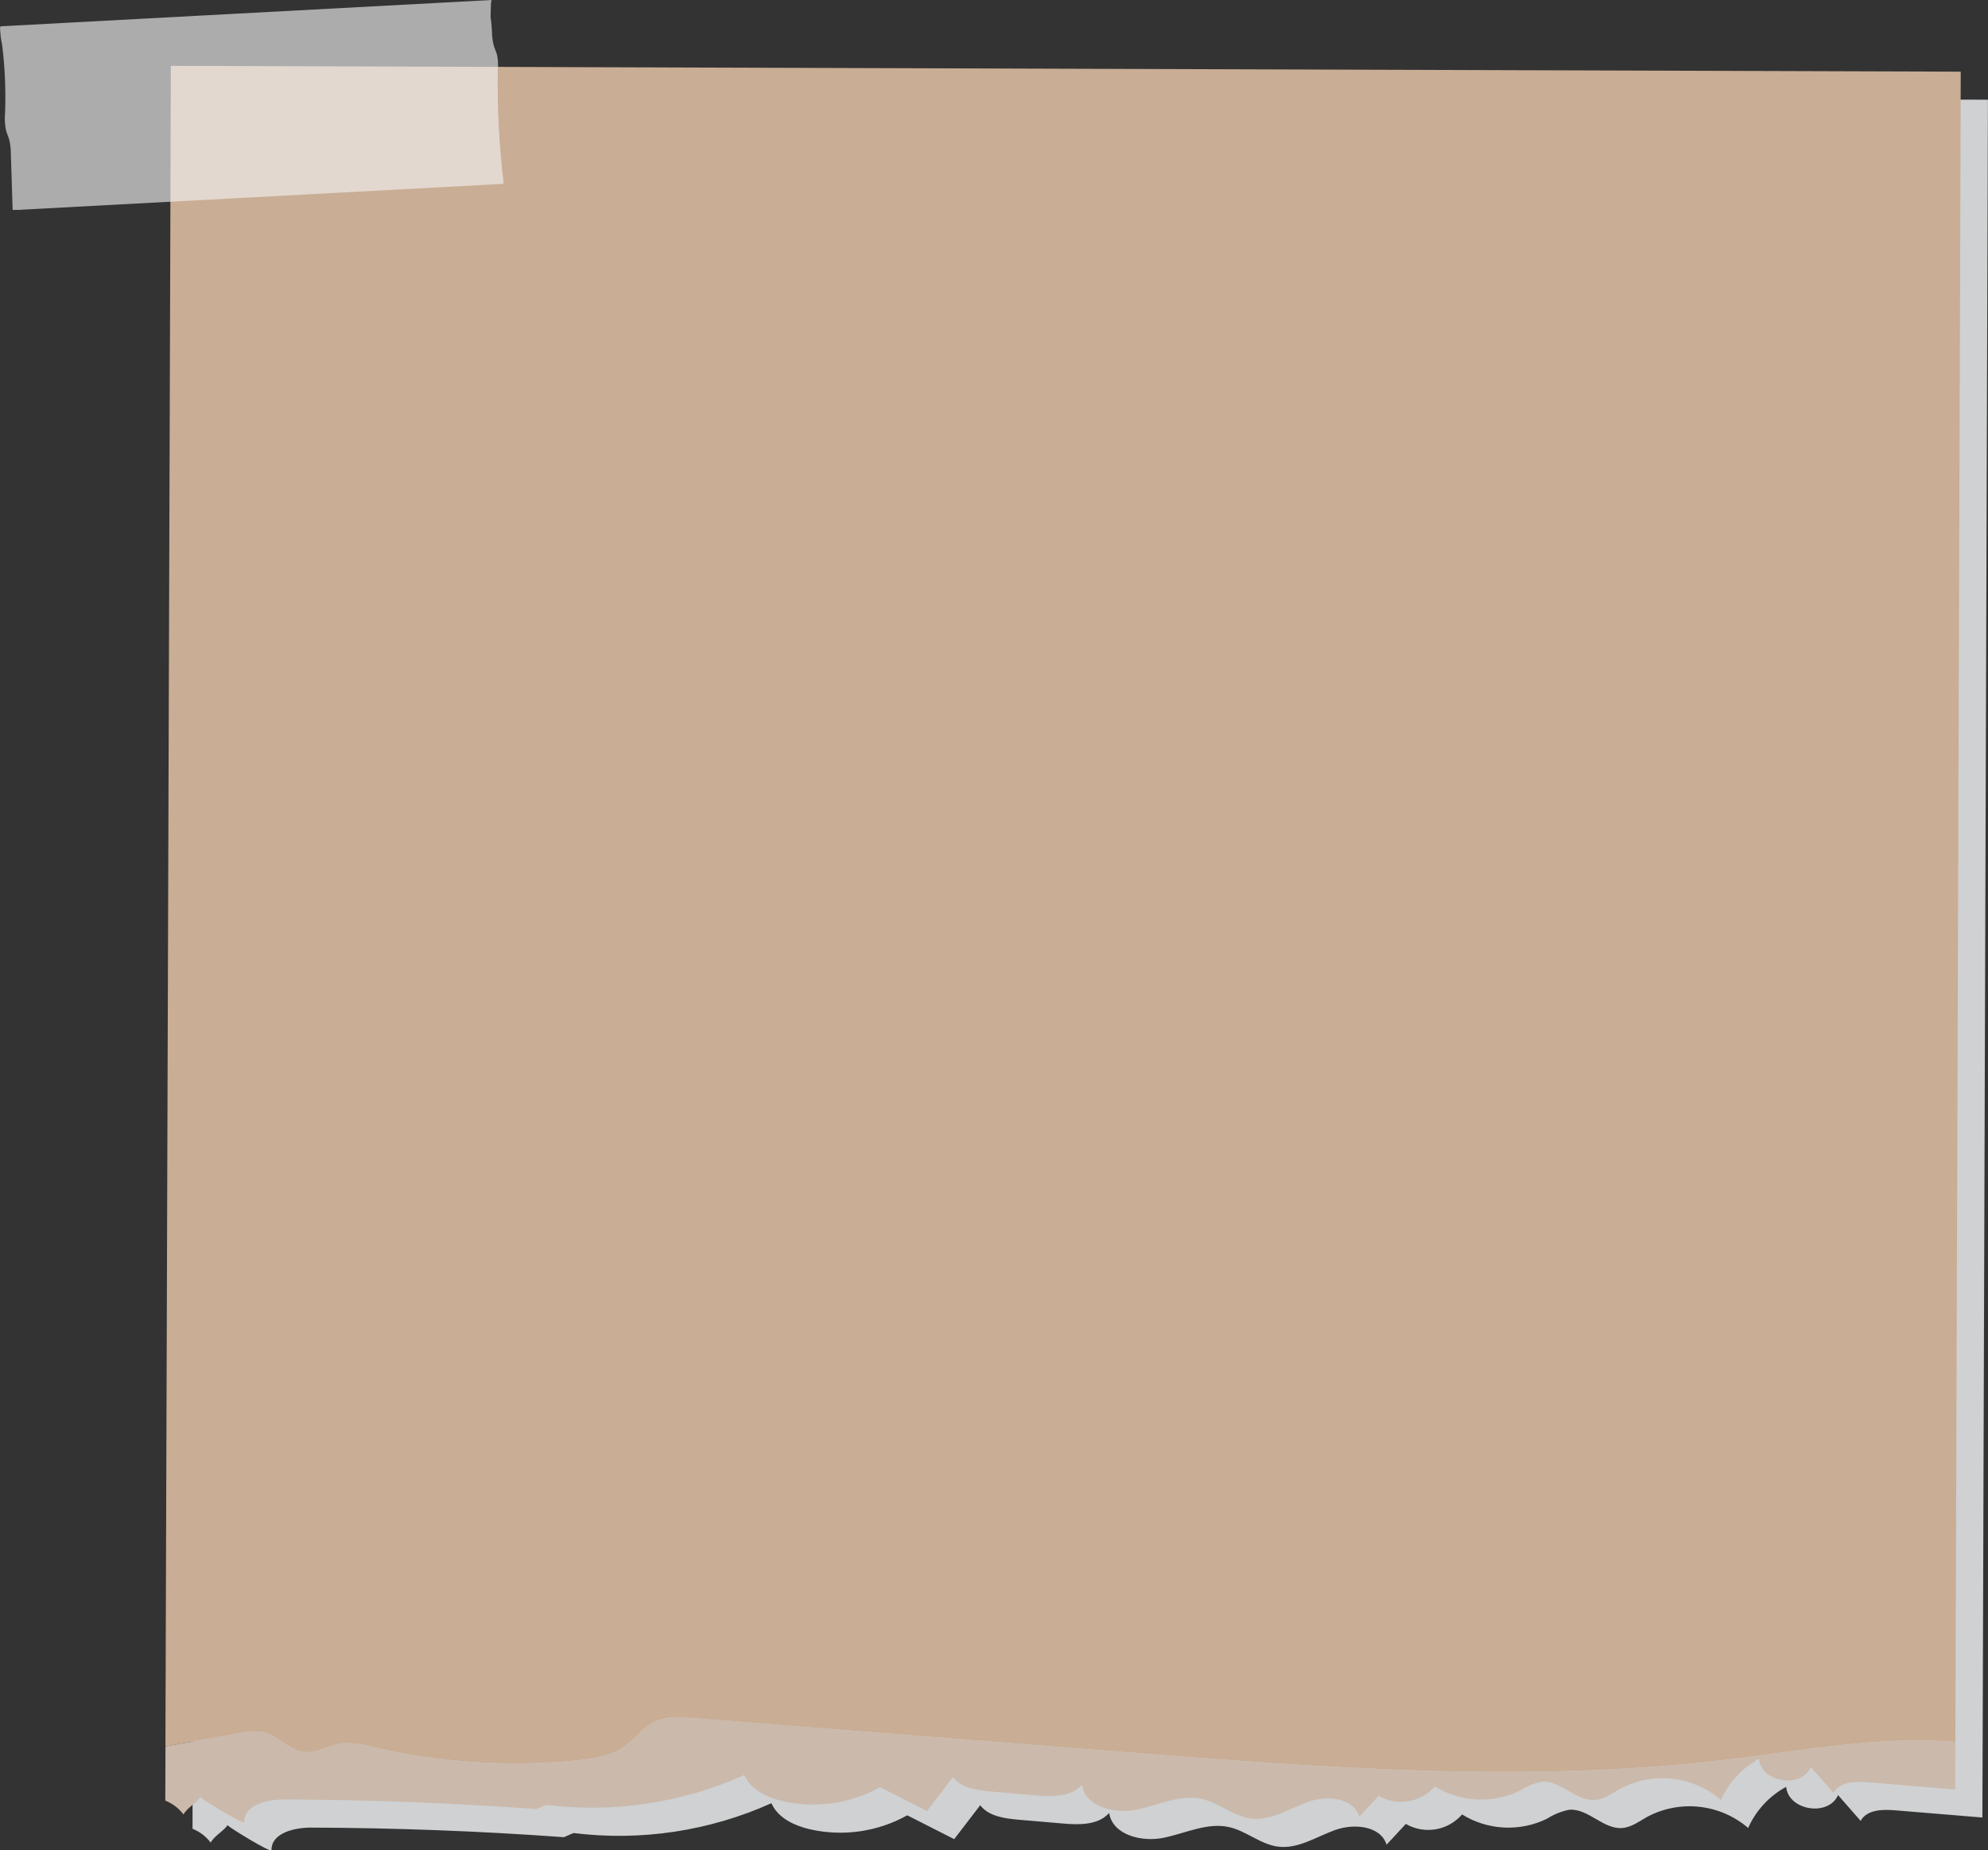<?xml version="1.0" encoding="UTF-8"?><svg id="Layer_2" xmlns="http://www.w3.org/2000/svg" xmlns:xlink="http://www.w3.org/1999/xlink" viewBox="0 0 325.33 302.88"><rect x="0" y="0" width="325.33" height="302.88" fill="#333333" stroke="none"/><defs><style>.cls-1{fill:none;}.cls-2{clip-path:url(#clippath);}.cls-3{fill:#f1f1f1;}.cls-4{fill:#c9ad94;}.cls-5{fill:#cfd1d2;}.cls-6{fill:#cbb9ab;}.cls-7{clip-path:url(#clippath-1);}.cls-8{clip-path:url(#clippath-2);}.cls-9{opacity:.8;}</style><clipPath id="clippath"><rect class="cls-1" x="31.51" y="15.37" width="293.81" height="287.5"/></clipPath><clipPath id="clippath-1"><rect class="cls-1" y="0" width="82.43" height="34.39"/></clipPath><clipPath id="clippath-2"><rect class="cls-1" y="0" width="82.43" height="34.39"/></clipPath></defs><g id="Layer_1-2"><g><g id="Group_408"><g id="Group_407"><g class="cls-2"><g id="Group_406"><path id="Path_6138" class="cls-5" d="M324.44,289.72l.88-273.4-292.9-.94-.89,275.09-.03,8.87c1.18,.47,2.21,1.25,2.98,2.27,.54-1.08,2.25-1.99,2.74-2.85,.52,.52,7.22,4.62,7.21,4.08-.04-2.79,3.71-3.7,6.5-3.69,13.8,.05,27.58,.57,41.35,1.57l1.57-.68c11.04,1.37,22.24-.32,32.39-4.88,1.05,2.4,3.72,3.66,6.27,4.26,5.42,1.24,11.1,.43,15.96-2.28l7.68,3.9,4.26-5.55c1.41,1.83,3.99,2.17,6.29,2.37l7.21,.62c2.69,.23,5.81,.3,7.6-1.73,.56,3.62,5.33,4.81,8.91,4.07s7.16-2.55,10.73-1.75c2.82,.64,5.15,2.84,8.02,3.2,3.25,.41,6.23-1.61,9.31-2.72s7.45-.72,8.43,2.4c1.05-1.13,2.1-2.27,3.15-3.4,3.04,1.76,6.9,1.11,9.2-1.55,4.2,2.6,9.44,2.87,13.88,.71,1.12-.72,2.36-1.22,3.66-1.48,3.1-.25,5.57,3.23,8.67,2.99,1.49-.11,2.76-1.08,4.06-1.81,5.36-2.87,11.94-2.16,16.55,1.8,1.28-2.87,3.46-5.23,6.22-6.73,.36,3.89,6.94,4.93,8.49,1.35l3.7,4.22c1-1.84,3.56-1.91,5.64-1.73l14.28,1.18,.03-7.78Z"/></g></g></g></g><path id="Path_6139" class="cls-4" d="M43.11,283.55c2.42,.59,4.19,2.95,6.66,3.23,2.1,.24,4.04-1.1,6.13-1.41,1.7-.13,3.41,.07,5.05,.58,10.94,2.56,22.23,3.3,33.42,2.2,2.75-.27,5.61-.71,7.85-2.32,1.66-1.2,2.87-2.98,4.69-3.91,1.97-1.02,4.32-.87,6.53-.69l70.24,5.53c33.04,2.6,66.34,5.2,99.24,1.23,12.32-1.49,24.76-3.88,37.07-2.86l.88-273.4L27.96,10.78l-.89,275.09c3.99-.73,7.98-1.44,11.97-2.16,1.33-.34,2.71-.39,4.06-.16"/><path id="Path_6140" class="cls-6" d="M30.03,297.01c.55-1.08,2.25-1.99,2.74-2.86,.52,.52,7.22,4.62,7.21,4.08-.04-2.79,3.71-3.7,6.5-3.69,13.8,.05,27.58,.58,41.35,1.57l1.57-.68c11.04,1.37,22.24-.32,32.39-4.88,1.06,2.4,3.72,3.66,6.27,4.26,5.42,1.24,11.1,.43,15.96-2.28l7.68,3.9,4.26-5.55c1.41,1.83,3.99,2.17,6.29,2.37l7.21,.62c2.69,.23,5.81,.3,7.6-1.73,.56,3.62,5.33,4.81,8.91,4.07s7.16-2.55,10.73-1.75c2.82,.64,5.15,2.84,8.02,3.2,3.25,.41,6.23-1.61,9.31-2.72s7.45-.72,8.43,2.41c1.05-1.13,2.1-2.27,3.15-3.4,3.04,1.76,6.9,1.11,9.2-1.55,4.2,2.6,9.44,2.87,13.88,.71,1.11-.72,2.36-1.22,3.66-1.47,3.1-.25,5.57,3.23,8.67,2.99,1.49-.11,2.76-1.08,4.06-1.81,5.36-2.88,11.94-2.16,16.55,1.8,1.28-2.87,3.46-5.23,6.22-6.73,.36,3.89,6.94,4.93,8.49,1.35l3.7,4.22c1-1.84,3.56-1.91,5.64-1.73l14.28,1.18,.02-7.78c-12.3-1.02-24.74,1.37-37.06,2.86-32.9,3.97-66.2,1.37-99.24-1.23l-70.24-5.54c-2.21-.17-4.56-.32-6.53,.69-1.82,.93-3.03,2.72-4.69,3.91-2.24,1.62-5.1,2.05-7.85,2.32-11.18,1.1-22.47,.36-33.42-2.2-1.63-.51-3.34-.7-5.05-.58-2.09,.31-4.03,1.64-6.13,1.41-2.47-.28-4.24-2.64-6.66-3.23-1.35-.23-2.73-.17-4.06,.16-3.99,.72-7.99,1.43-11.97,2.16l-.03,8.87c1.18,.47,2.21,1.25,2.98,2.27"/><g id="Group_414" class="cls-9"><g id="Group_413"><g class="cls-7"><g id="Group_412"><g id="Group_411" class="cls-9"><g id="Group_410"><g class="cls-8"><g id="Group_409"><path id="Path_6141" class="cls-3" d="M81.35,9.02c-.14-.54-.39-1.03-.55-1.56-.19-.72-.28-1.46-.29-2.2-.17-3.27-.29-1.08-.18-4.35,0-.31,.04-.61,.11-.91L.07,4.31c-.03,.1-.05,.2-.06,.3,.03,.9,.14,1.79,.33,2.67,.47,3.71,.63,7.45,.49,11.18-.09,.95-.04,1.91,.15,2.84,.14,.53,.38,1.04,.53,1.57,.19,.78,.28,1.58,.27,2.39,.1,3.05,.19,6.09,.29,9.14l80.36-4.31c-.75-6.19-1.07-12.42-.97-18.65,.09-.8,.05-1.62-.11-2.41"/></g></g></g></g></g></g></g></g></g></g></svg>